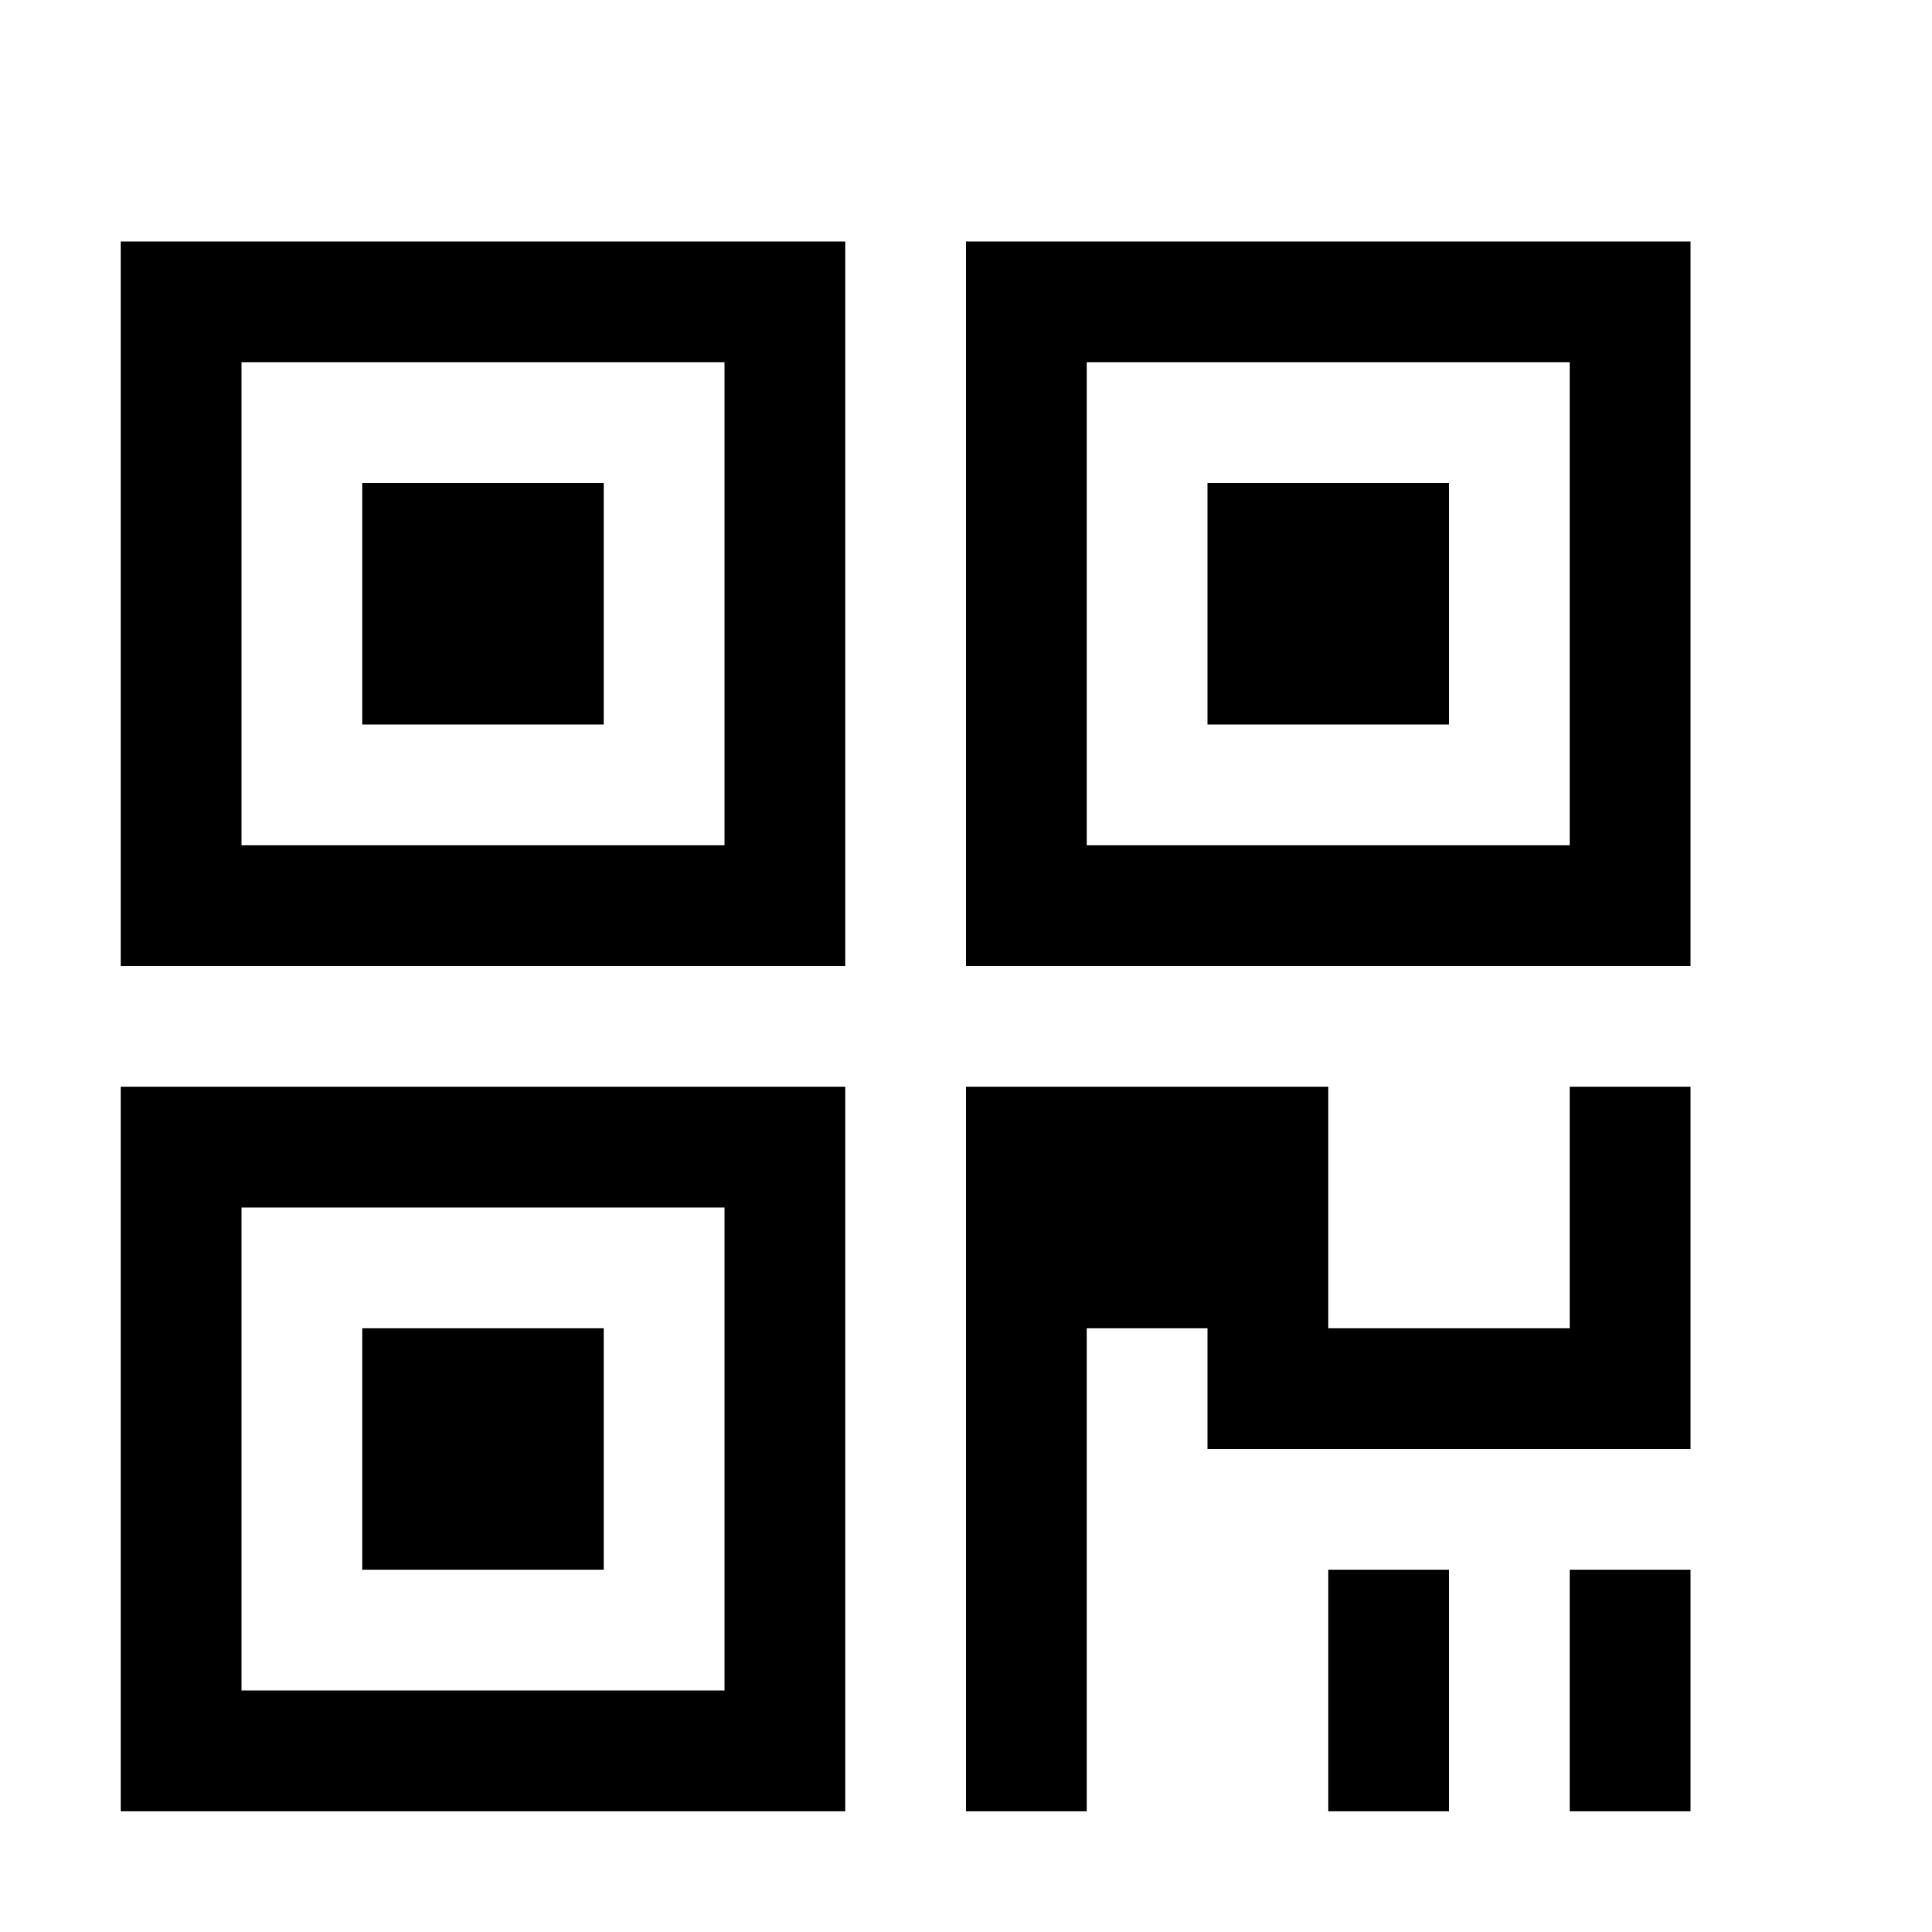 <?xml version="1.0" standalone="no"?><!DOCTYPE svg PUBLIC "-//W3C//DTD SVG 1.1//EN" "http://www.w3.org/Graphics/SVG/1.1/DTD/svg11.dtd"><svg t="1523278717461" class="icon" style="" viewBox="0 0 1024 1024" version="1.1" xmlns="http://www.w3.org/2000/svg" p-id="1961" xmlns:xlink="http://www.w3.org/1999/xlink" width="200" height="200"><defs><style type="text/css"></style></defs><path d="M192 384l128 0L320 256 192 256 192 384zM64 960l384 0L448 576 64 576 64 960zM128 640l256 0 0 256L128 896 128 640zM192 832l128 0 0-128L192 704 192 832zM512 128l0 384 384 0L896 128 512 128zM832 448 576 448 576 192l256 0L832 448zM832 704l-128 0L704 576 576 576 512 576l0 128 0 256 64 0 0-256 64 0 0 64 192 0 64 0L896 576l-64 0L832 704zM64 512l384 0L448 128 64 128 64 512zM128 192l256 0 0 256L128 448 128 192zM768 256l-128 0 0 128 128 0L768 256zM832 960l64 0 0-128-64 0L832 960zM704 960l64 0 0-128-64 0L704 960z" p-id="1962"></path></svg>